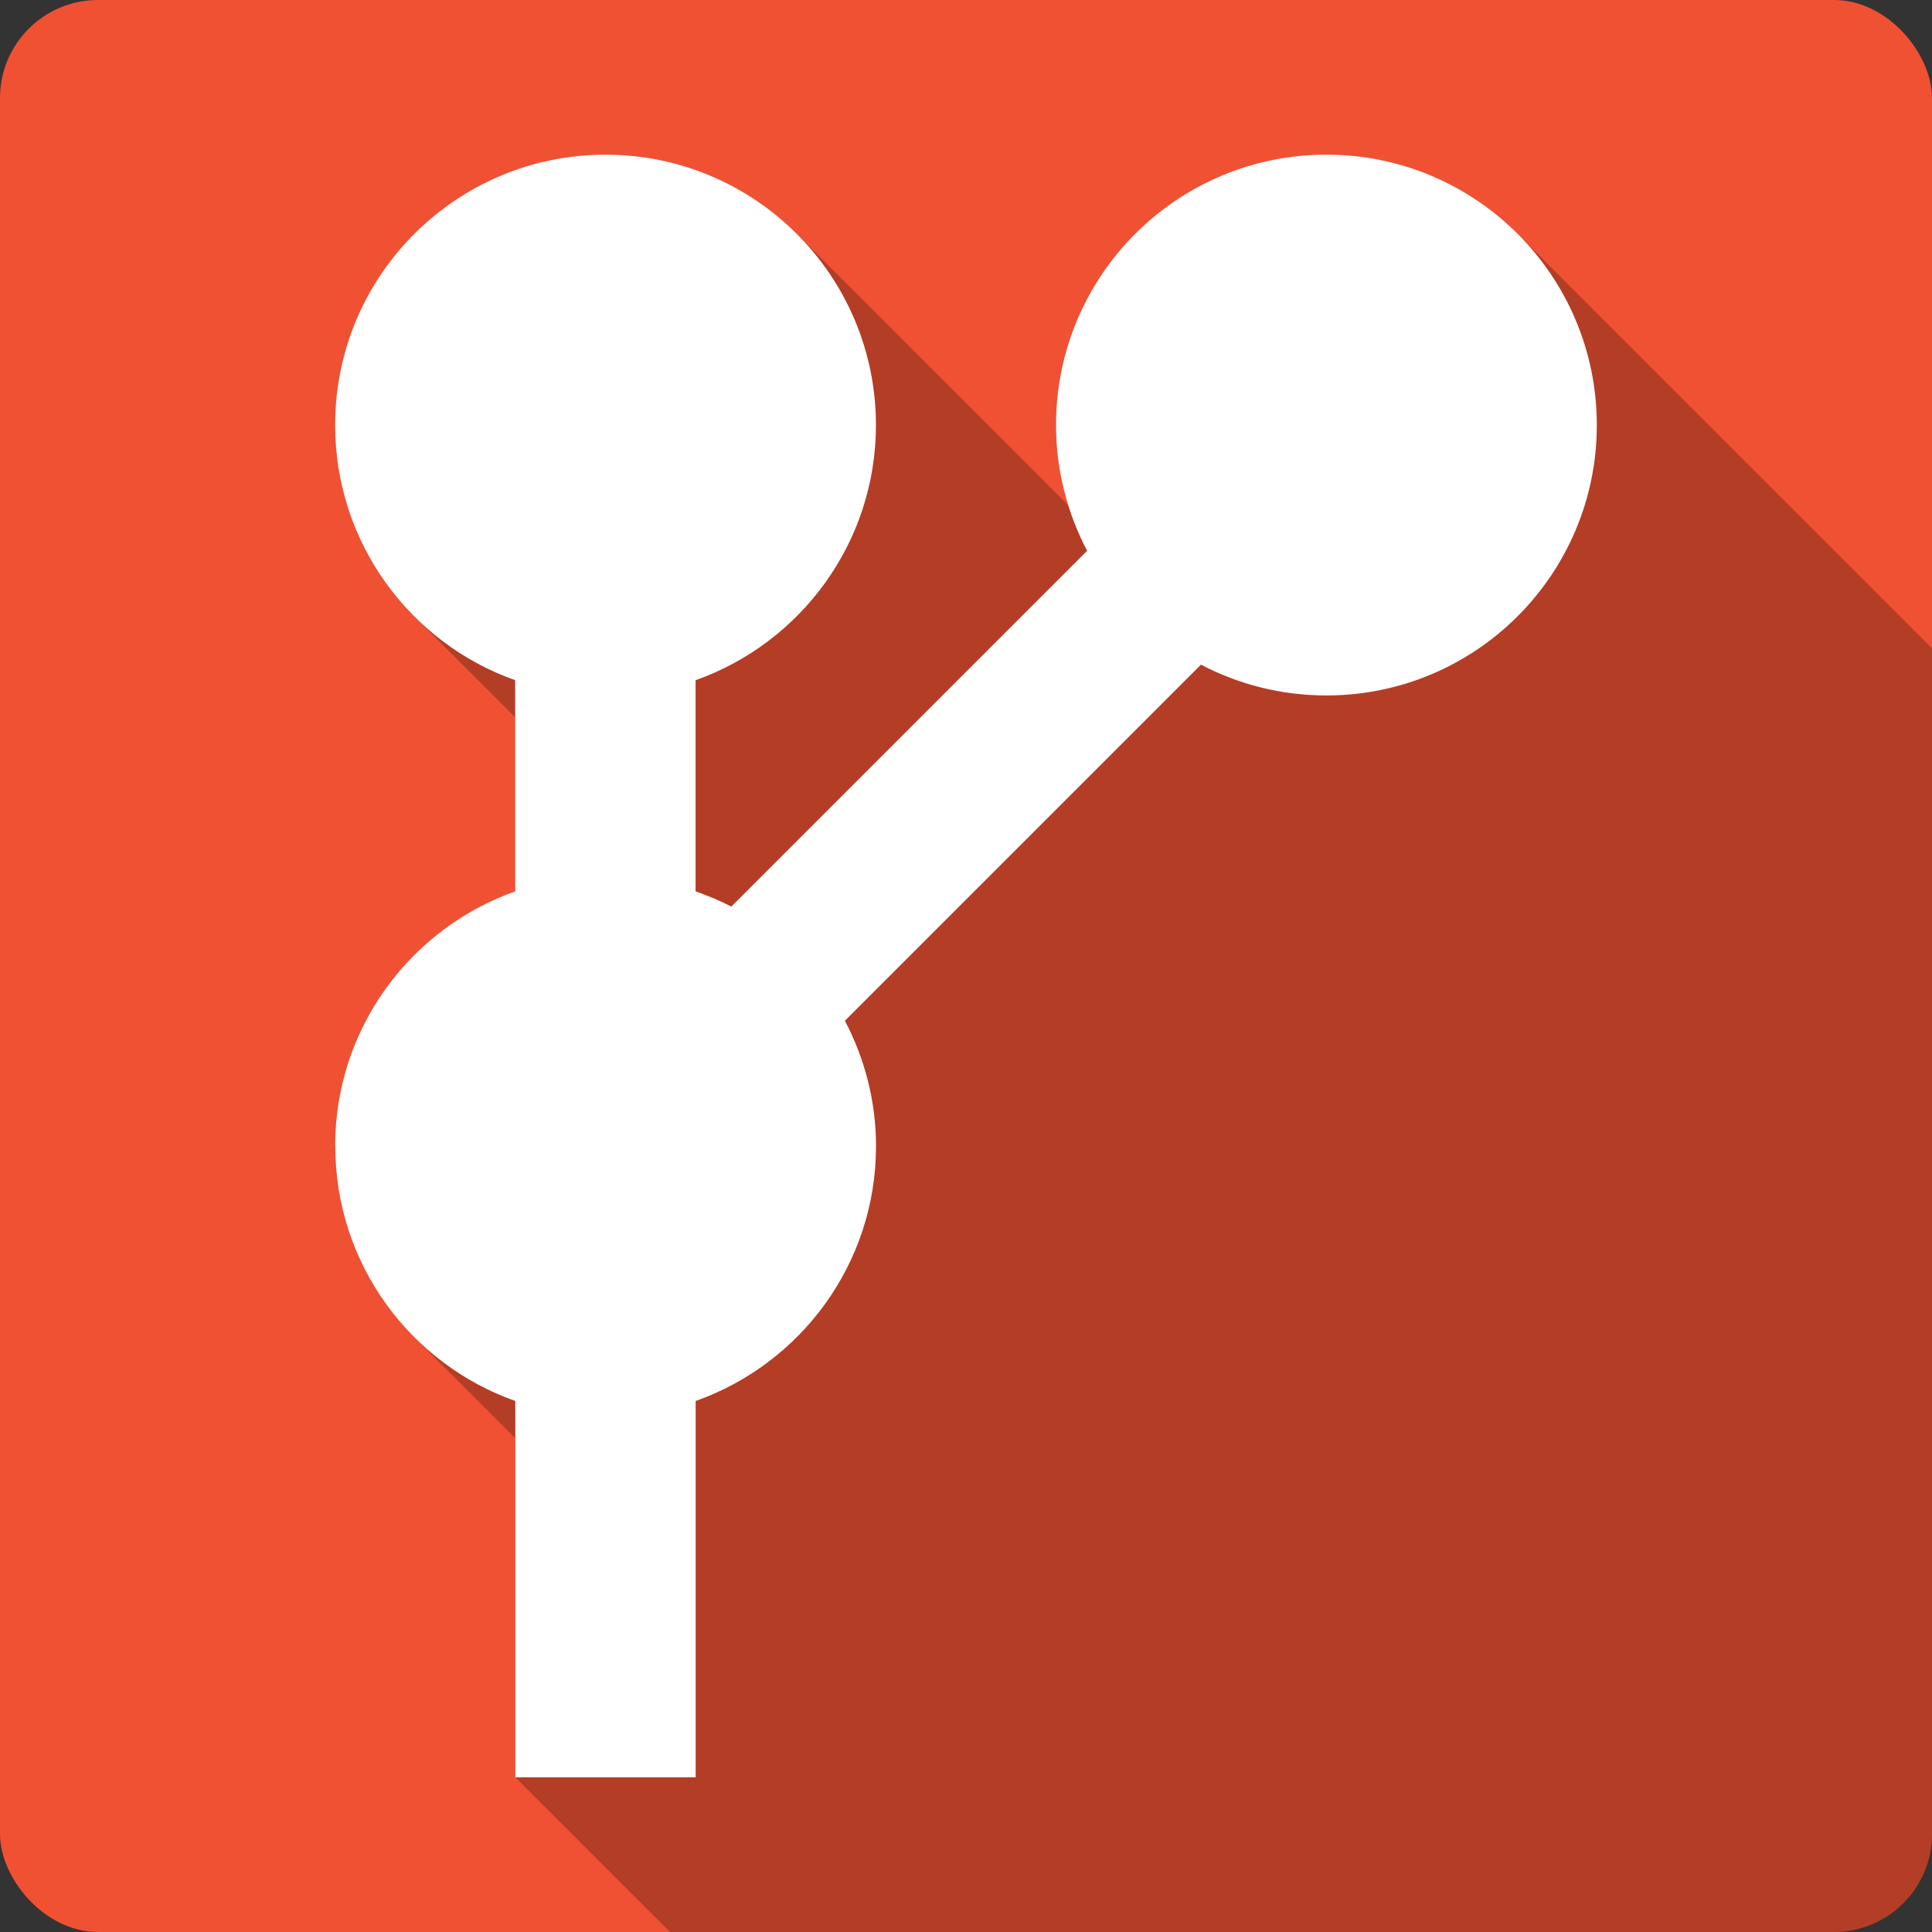 <?xml version="1.0" encoding="UTF-8" standalone="no"?>
<svg
   xmlns:dc="http://purl.org/dc/elements/1.1/"
   xmlns:cc="http://creativecommons.org/ns#"
   xmlns:rdf="http://www.w3.org/1999/02/22-rdf-syntax-ns#"
   xmlns:svg="http://www.w3.org/2000/svg"
   xmlns="http://www.w3.org/2000/svg"
   xmlns:sodipodi="http://sodipodi.sourceforge.net/DTD/sodipodi-0.dtd"
   xmlns:inkscape="http://www.inkscape.org/namespaces/inkscape"
   viewBox="0 0 512 512"
   id="svg2"
   version="1.1"
   inkscape:version="0.91+devel r13804 custom"
   sodipodi:docname="giteye.svg">
  <rect x="0" y="0" width="512" height="512" fill="#333333" stroke="none"/>
  <defs
     id="defs152" />
  <sodipodi:namedview
     pagecolor="#ffffff"
     bordercolor="#666666"
     borderopacity="1"
     objecttolerance="10"
     gridtolerance="10"
     guidetolerance="10"
     inkscape:pageopacity="0"
     inkscape:pageshadow="2"
     inkscape:window-width="1366"
     inkscape:window-height="709"
     id="namedview150"
     showgrid="false"
     inkscape:zoom="0.4609375"
     inkscape:cx="-8.6779661"
     inkscape:cy="237.55932"
     inkscape:window-x="0"
     inkscape:window-y="0"
     inkscape:window-maximized="0"
     inkscape:current-layer="svg2" />
  <rect
     y="-0.002"
     x="-1.3720703e-06"
     style="fill:#f05133"
     width="512"
     rx="25.988"
     height="512"
     id="rect98" />
  <path
     inkscape:connector-curvature="0"
     style="opacity:0.25"
     d="m 160.49,40.998 c -39.574,0 -71.66,32.08 -71.66,71.66 0,19.806 8.03,37.753 21.01,50.736 l 26.711,26.711 0,46.12 91.48,91.48 c -9.9e-4,0.002 -9.9e-4,0.004 -0.002,0.006 l -91.48,-91.48 c -27.82,9.853 -47.713,36.34 -47.713,67.53 l 0.012,0.012 c 0.006,19.773 8.02,37.661 20.963,50.611 l 0.371,0.371 c -0.124,-0.122 -0.25,-0.24 -0.373,-0.363 l 26.76,26.76 0,89.85 41,41 308.44,0 c 14.397,0 25.988,-11.591 25.988,-25.988 l 0,-314.21 -109.82,-109.82 C 389.21,49.017 371.297,40.998 351.509,40.998 l -0.002,0 c -39.574,0 -71.66,32.08 -71.66,71.66 l 0.01,0.01 c 10e-4,7.402 1.152,14.547 3.254,21.27 l -71.953,-71.953 c -12.967,-12.967 -30.88,-20.986 -50.668,-20.986 l -0.002,0"
     id="path146" />
  <path
     inkscape:connector-curvature="0"
     d="m 88.85,303.748 c 0,31.19 19.898,57.682 47.713,67.53 l 0,99.72 47.794,0 0,-99.72 c 27.82,-9.853 47.794,-36.34 47.794,-67.53 0,-12.02 -3.02,-23.292 -8.248,-33.24 l 94.37,-94.37 c 9.941,5.219 21.235,8.162 33.24,8.162 39.574,0 71.66,-32.08 71.66,-71.66 0,-39.574 -32.08,-71.66 -71.66,-71.66 -39.574,0 -71.66,32.08 -71.66,71.66 0,12.02 3.02,23.368 8.248,33.32 l -94.3,94.3 c -3.02,-1.587 -6.211,-2.893 -9.461,-4.04 l 0,-55.963 c 27.82,-9.853 47.794,-36.419 47.794,-67.61 0,-39.574 -32.08,-71.66 -71.66,-71.66 -39.574,0 -71.66,32.08 -71.66,71.66 0,31.19 19.898,57.763 47.713,67.61 l 0,55.963 c -27.82,9.853 -47.713,36.34 -47.713,67.53"
     id="path148"
     style="fill:#ffffff" />
</svg>
